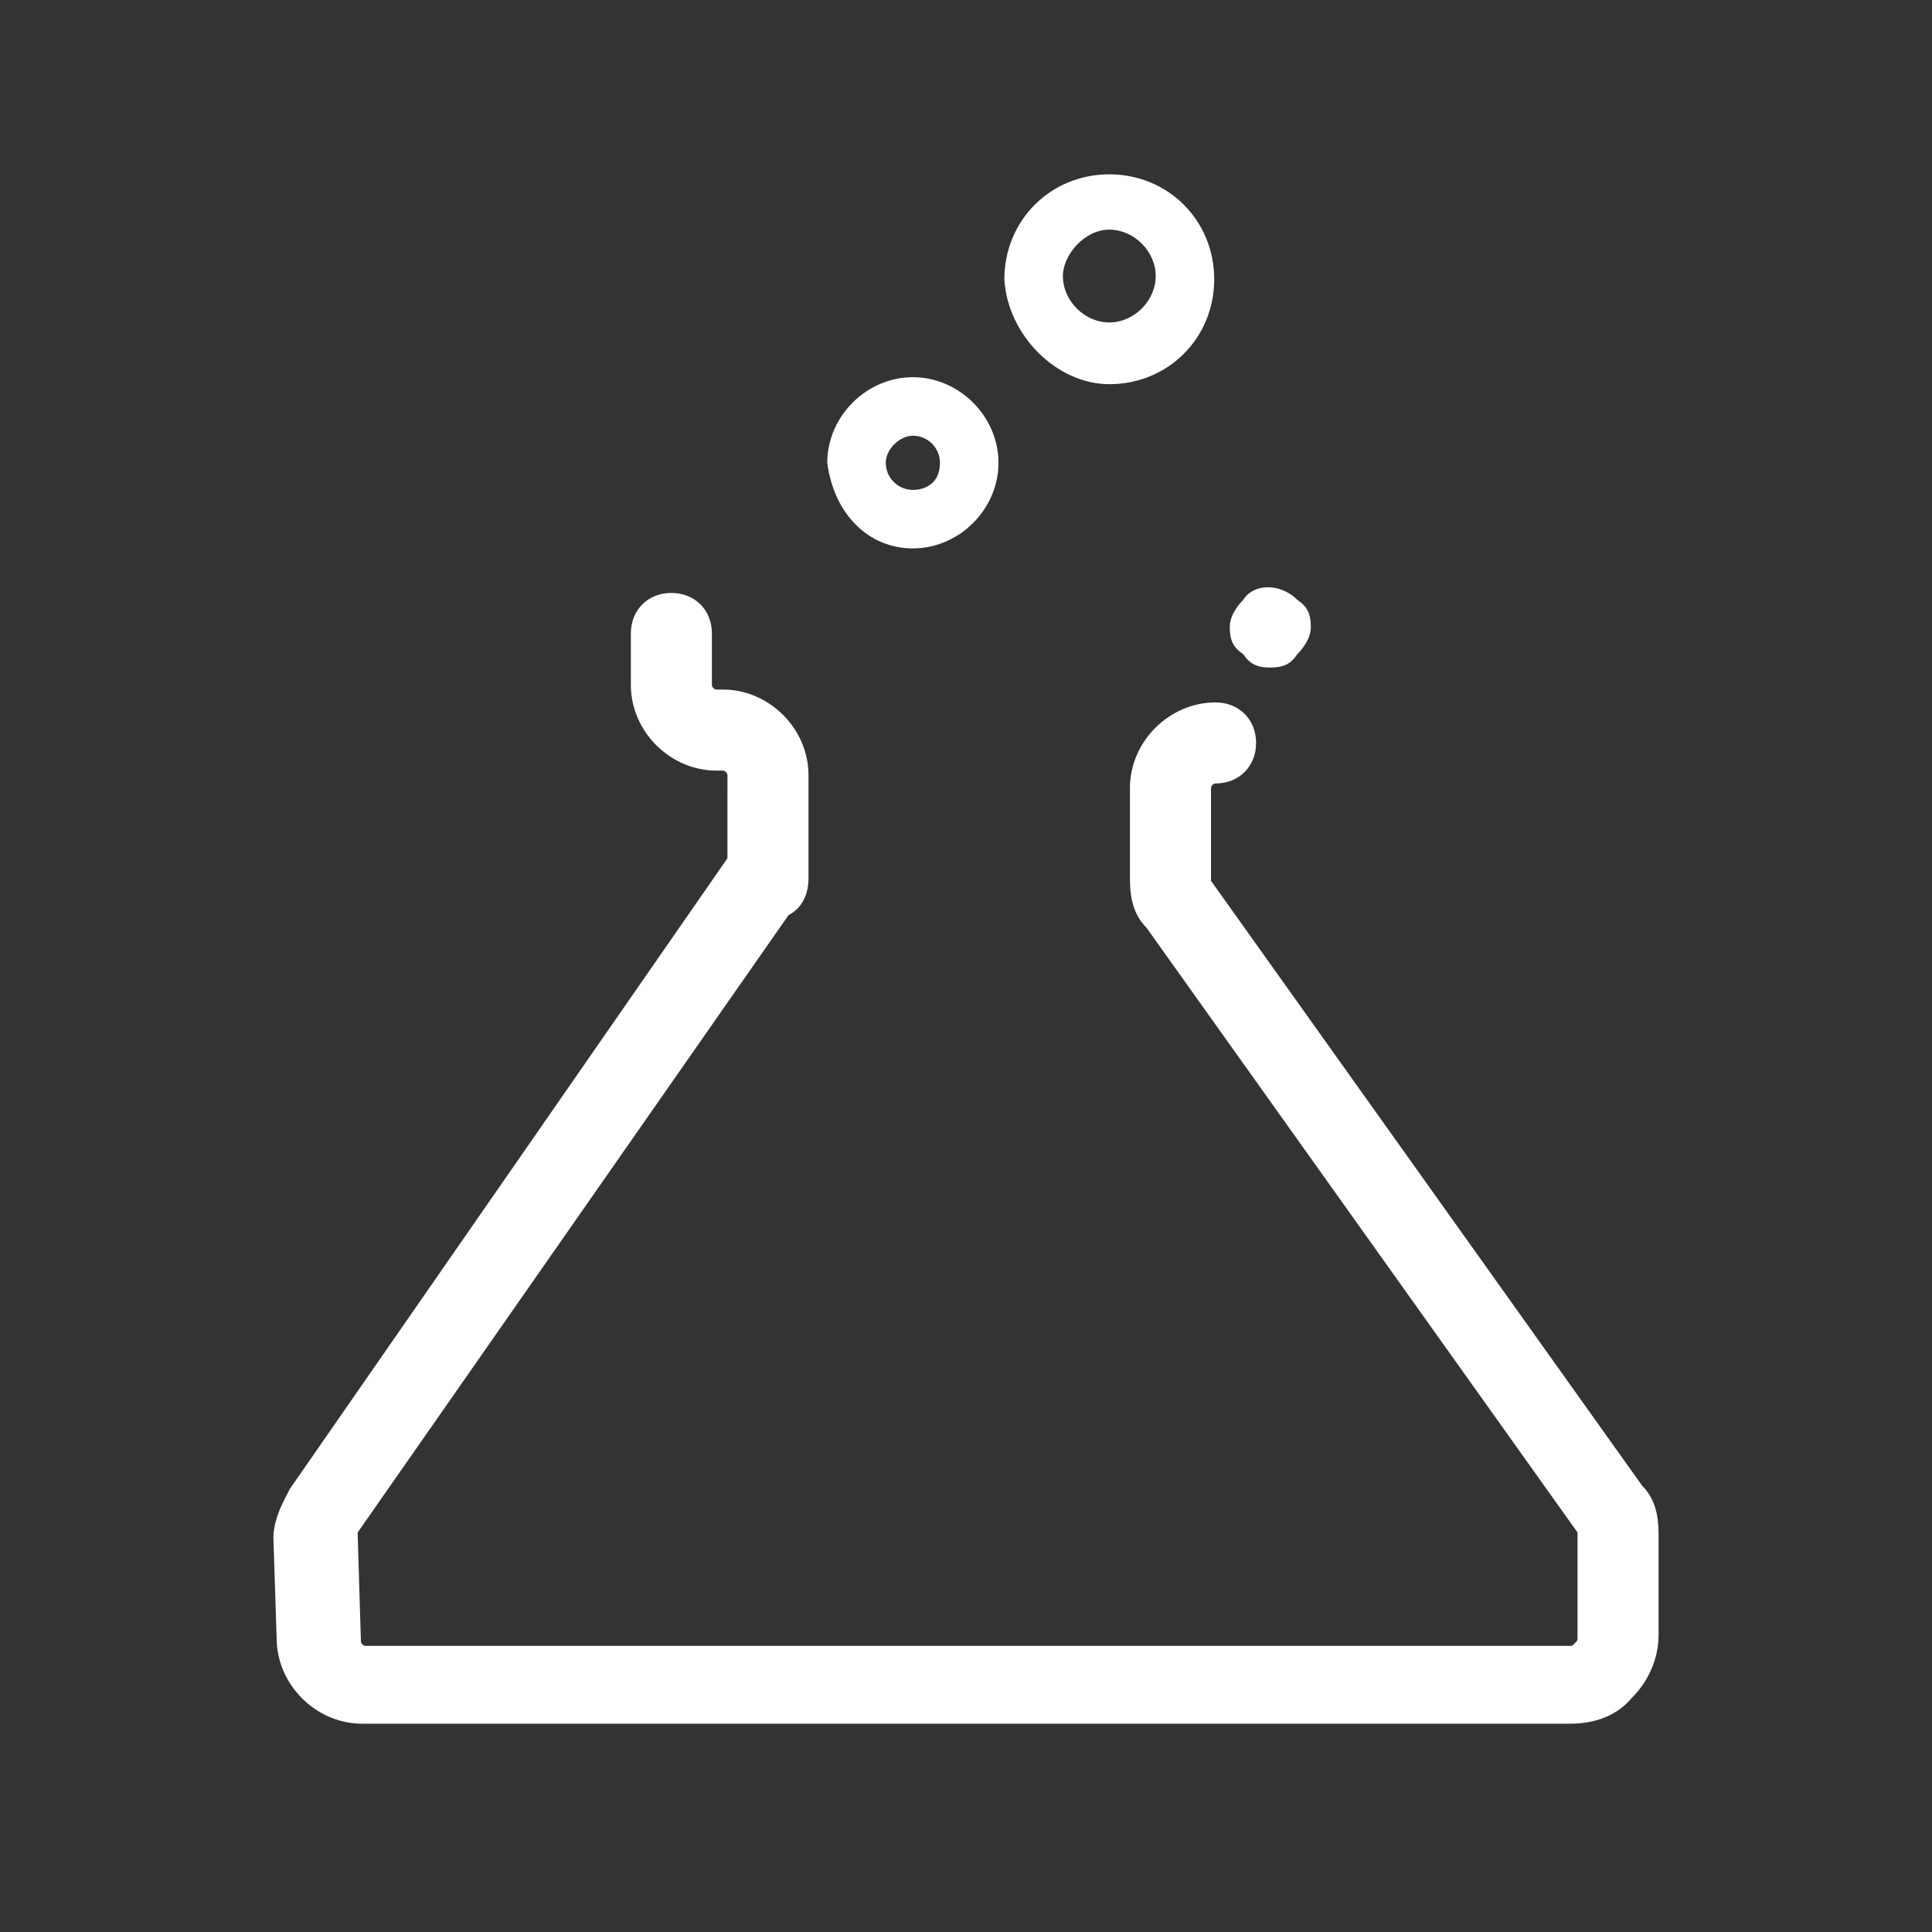 <?xml version="1.0" standalone="no"?><!DOCTYPE svg PUBLIC "-//W3C//DTD SVG 1.1//EN" "http://www.w3.org/Graphics/SVG/1.1/DTD/svg11.dtd"><svg t="1562752375662" class="icon" viewBox="0 0 1024 1024" version="1.1" xmlns="http://www.w3.org/2000/svg" p-id="3606" xmlns:xlink="http://www.w3.org/1999/xlink" width="200" height="200"><rect x="0" y="0" width="1024" height="1024" fill="#333333" stroke="none"/><defs><style type="text/css"></style></defs><path d="M658.906 346.707c3.548 5.243 7.333 7.107 14.373 7.107 7.083 0 10.87-1.884 14.43-7.191 2.178-2.193 7.051-7.826 7.051-14.289 0-7.083-1.884-10.871-7.191-14.43-4.877-4.838-11.541-7.258-17.855-6.486-4.755 0.585-8.613 2.942-10.879 6.642-2.186 2.202-7.035 7.818-7.035 14.274-0.001 7.041 1.863 10.825 7.106 14.373zM870.312 787.366L641.854 466.843v-49.176c0-1.151 1.264-2.414 2.414-2.414 12.446 0 21.48-9.032 21.48-21.477 0-12.446-9.034-21.48-21.48-21.48-24.596 0-45.375 20.777-45.375 45.371v47.789c0 8.622 1.044 18.479 8.769 26.245L836.12 812.229v56c0 1.292 0 1.292-1.414 2.703-1.414 1.414-1.414 1.414-2.707 1.414H193.705c-1.149 0-2.41-1.262-2.411-2.44l-1.707-56.29v-1.393l228.368-327.216c6.816-3.519 10.566-10.45 10.566-19.551v-54.614c0-24.596-20.779-45.375-45.375-45.375h-3.415c-1.151 0-2.414-1.263-2.414-2.414v-27.304c0-12.447-9.032-21.481-21.476-21.481-12.447 0-21.481 9.034-21.481 21.481v27.304c0 24.596 20.777 45.375 45.371 45.375h3.415c1.151 0 2.414 1.263 2.414 2.414V454.9L153.633 789.15l-0.073 0.123c-0.413 0.826-0.852 1.678-1.303 2.555-3.269 6.351-7.338 14.254-7.337 23.526l1.707 52.874c0 24.594 20.777 45.371 45.371 45.371h640c14.277 0 25.446-4.714 33.137-13.945 8.862-8.866 13.945-20.943 13.945-33.133v-52.906c0-8.622-1.044-18.478-8.768-26.249zM483.842 290.667c24.594 0 45.371-20.777 45.371-45.371 0-24.596-20.777-45.375-45.371-45.375-24.596 0-45.375 20.779-45.375 45.375l0.009 0.132c3.608 27.058 21.84 45.239 45.366 45.239z m-14.363-45.372c0-7.733 7.897-14.36 14.363-14.36 7.918 0 14.359 6.442 14.359 14.36 0 10.587-7.417 14.359-14.359 14.359-7.92 0-14.363-6.441-14.363-14.359zM587.947 203.627c31.185 0 55.613-24.429 55.613-55.614S619.132 92.4 587.947 92.4s-55.613 24.428-55.611 55.672c1.741 29.595 27.727 55.555 55.611 55.555z m-24.601-57.32c0-11.072 11.353-24.597 24.602-24.597 13.104 0 24.598 11.494 24.598 24.597 0 13.106-11.494 24.602-24.598 24.602-13.106 0-24.602-11.496-24.602-24.602z" fill="#ffffff" p-id="3607"></path></svg>